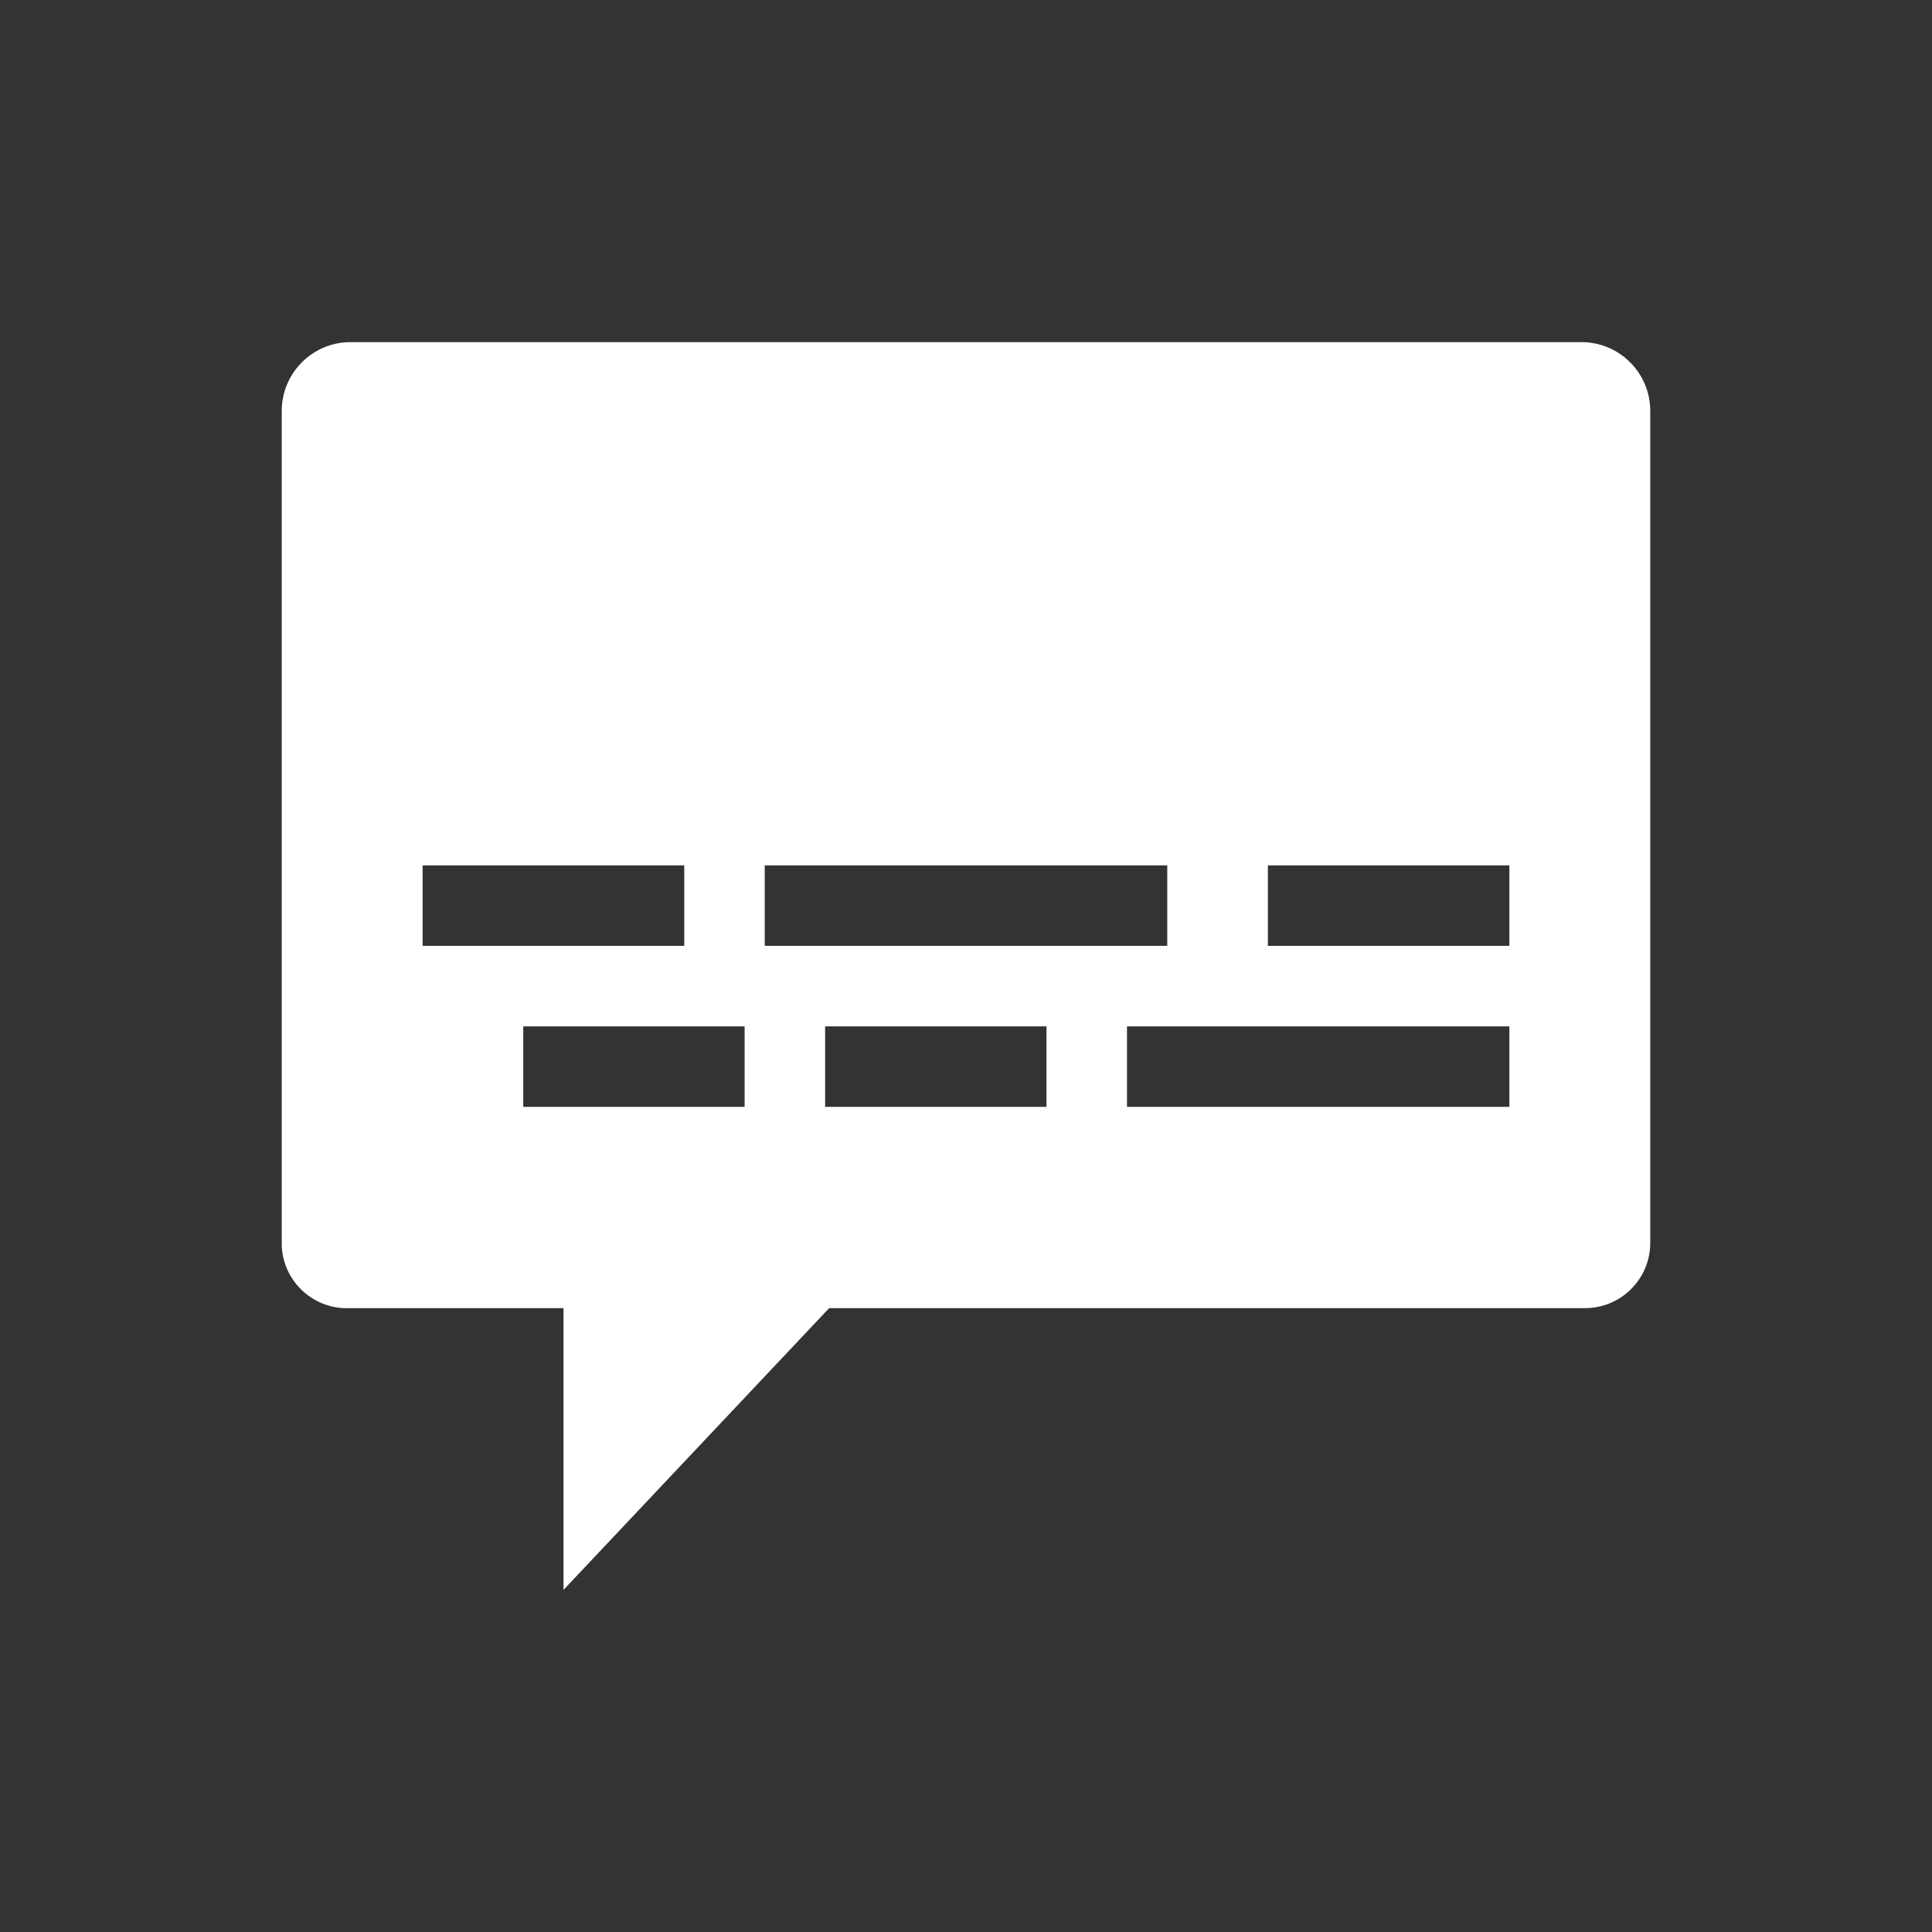 <svg viewBox="0 0 96 96" xmlns="http://www.w3.org/2000/svg" xmlns:xlink="http://www.w3.org/1999/xlink" id="Icons_Subtitles_RTL" overflow="hidden"><rect x="0" y="0" width="96" height="96" fill="#333333" stroke="none"/><style>
.MsftOfcThm_Text1_Fill_v2 {
 fill:#FFFFFF; 
}
</style>
<path d="M17.4 17C15.511 17.011 13.989 18.551 14 20.44 14 20.44 14 20.44 14 20.44L14 61.92C14.086 63.707 15.605 65.087 17.392 65 17.395 65 17.397 65 17.4 65L28 65 28 79 41.2 65 78.74 65C80.529 65.011 81.989 63.569 82 61.78 82 61.78 82 61.78 82 61.78L82 20.44 82 20.44C82.011 18.551 80.489 17.011 78.6 17 78.6 17 78.6 17 78.6 17ZM75 47 63 47 63 43 75 43ZM56 51 75 51 75 55 56 55ZM41 51 52 51 52 55 41 55ZM38 43 58 43 58 47 38 47ZM26 51 37 51 37 55 26 55ZM21 43 34 43 34 47 21 47Z" class="MsftOfcThm_Text1_Fill_v2" stroke-width="0.985" fill="#FFFFFF"/></svg>